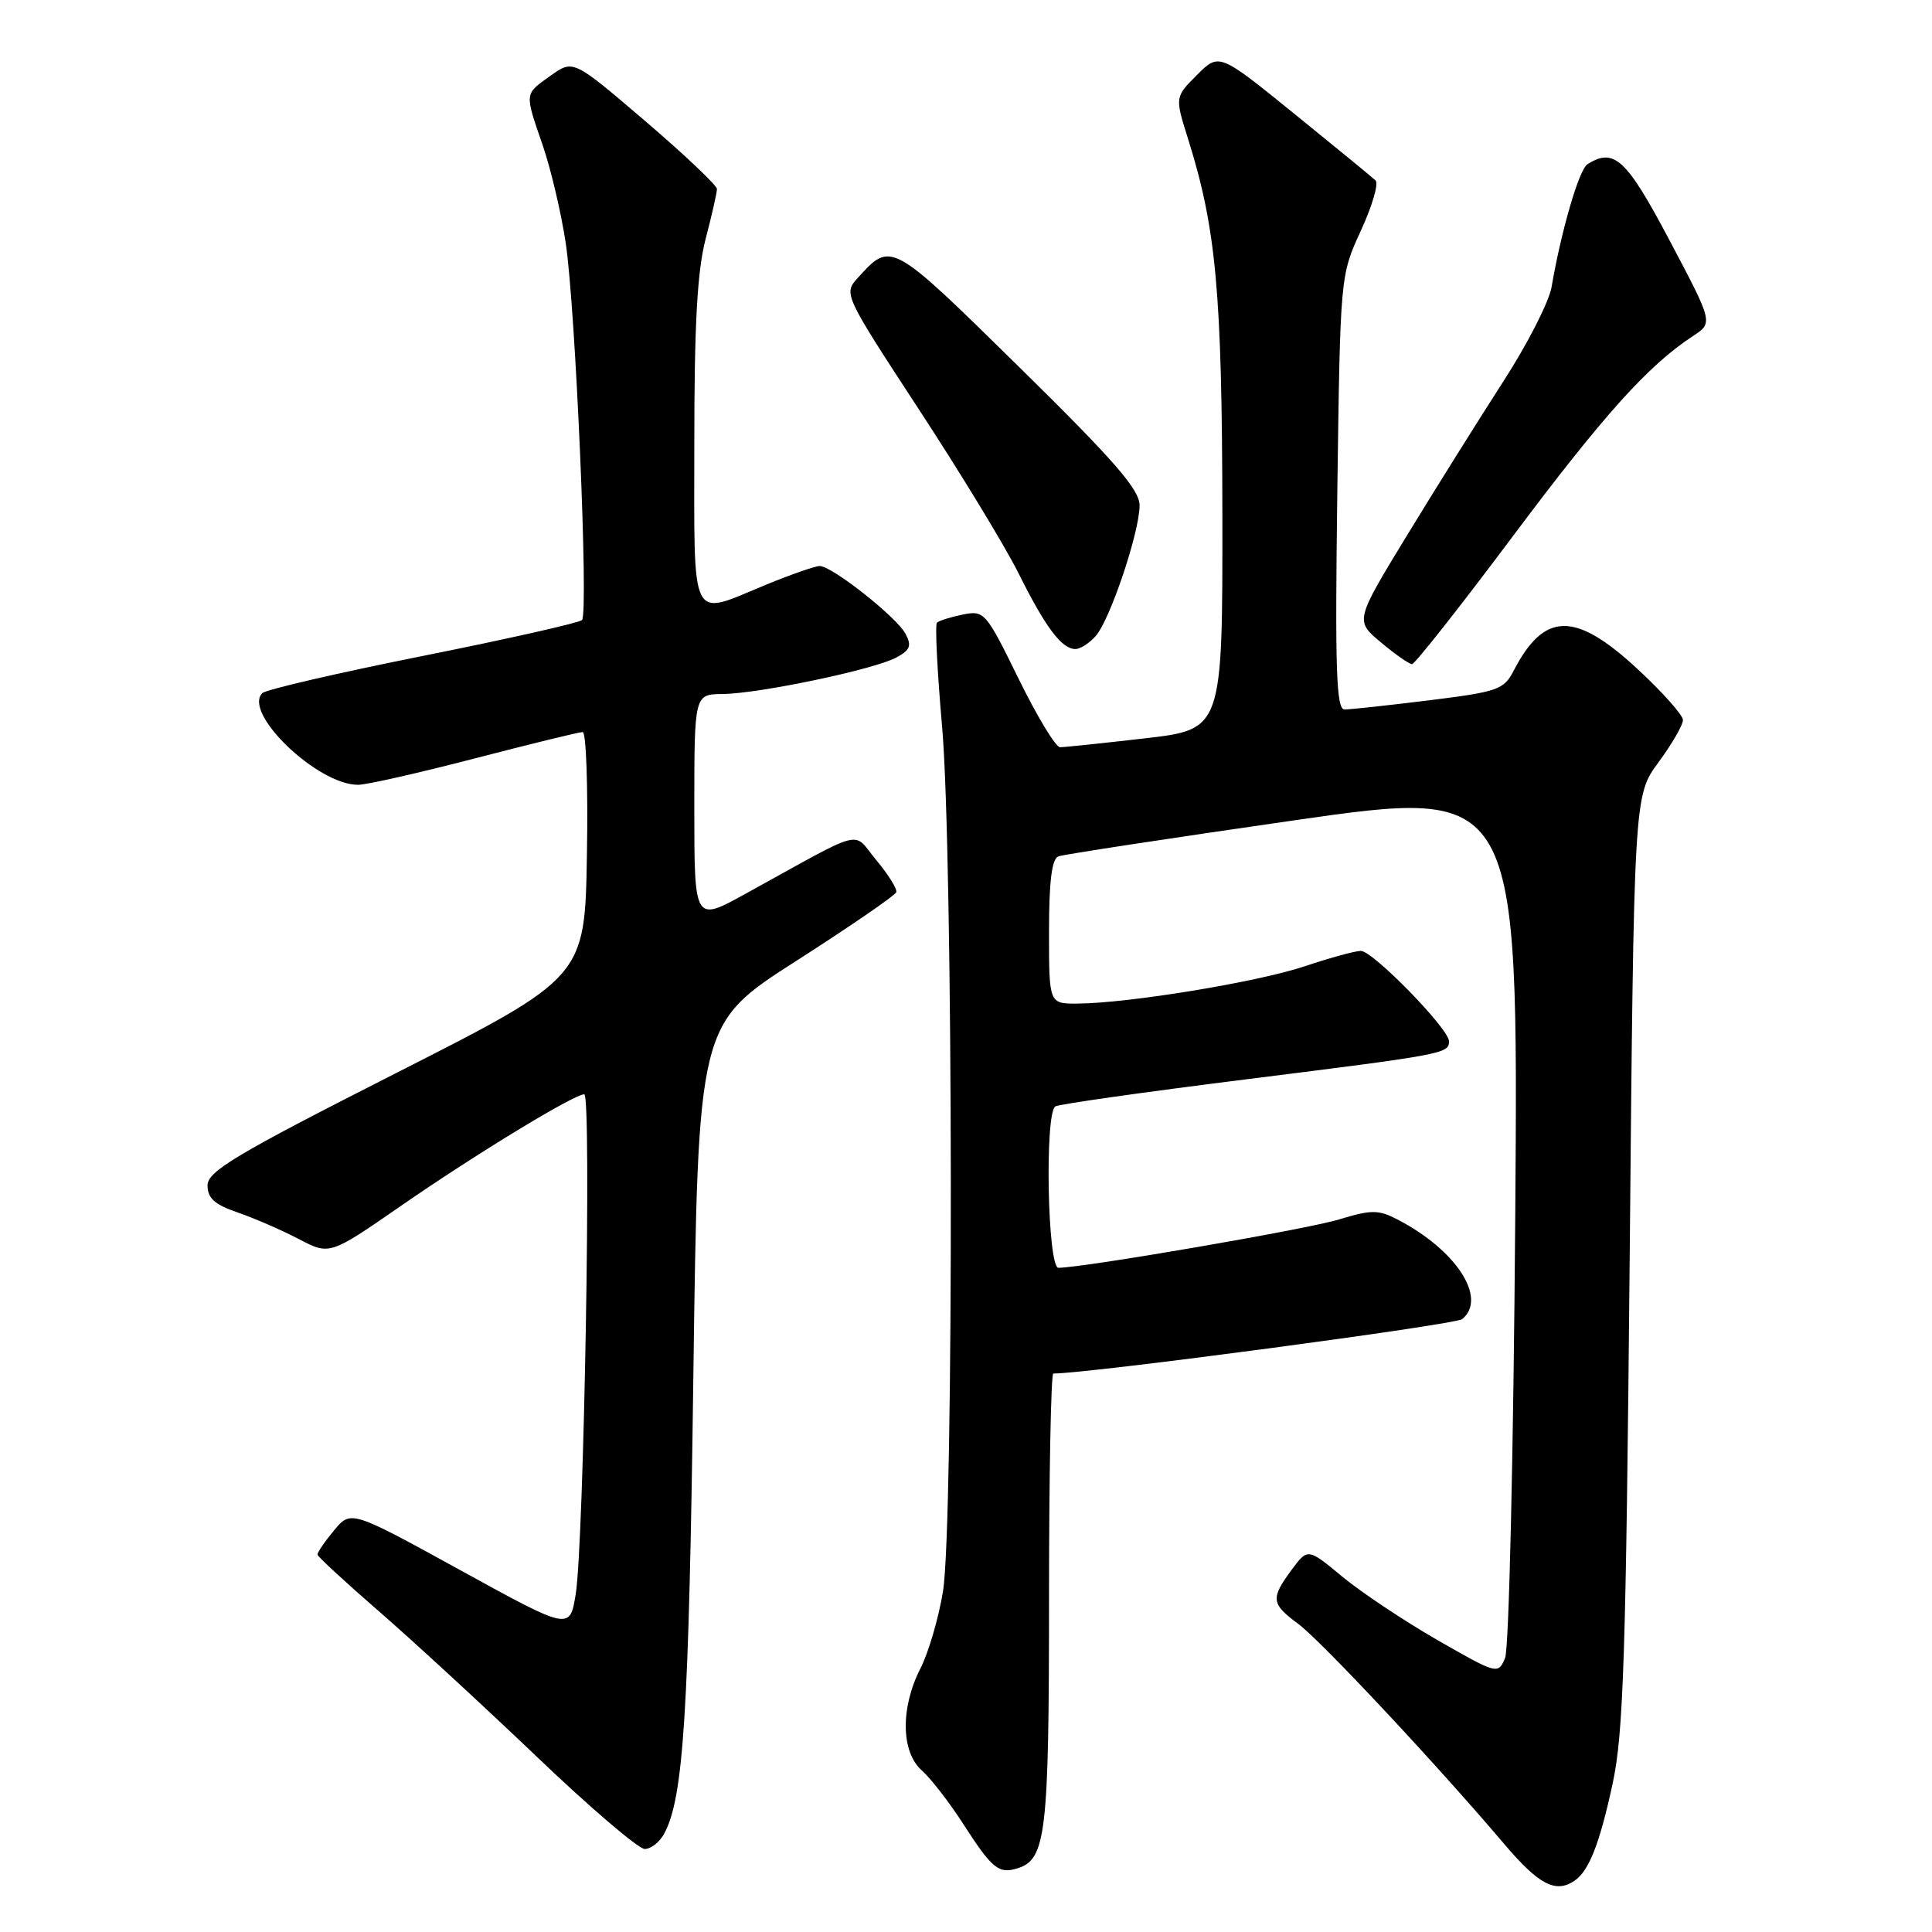 <?xml version="1.0" encoding="UTF-8" standalone="no"?>
<!DOCTYPE svg PUBLIC "-//W3C//DTD SVG 1.1//EN" "http://www.w3.org/Graphics/SVG/1.1/DTD/svg11.dtd" >
<svg xmlns="http://www.w3.org/2000/svg" xmlns:xlink="http://www.w3.org/1999/xlink" version="1.1" viewBox="0 0 256 256">
 <g >
 <path fill="currentColor"
d=" M 208.60 249.23 C 210.54 247.94 211.97 244.30 213.69 236.30 C 215.12 229.67 215.45 219.31 215.94 166.97 C 216.50 105.44 216.50 105.44 219.75 101.02 C 221.54 98.59 223.00 96.07 223.00 95.41 C 223.00 94.75 220.27 91.69 216.94 88.61 C 208.70 80.98 204.61 81.05 200.56 88.89 C 199.27 91.39 198.44 91.67 189.33 92.80 C 183.92 93.47 178.90 94.01 178.16 94.01 C 177.06 94.00 176.89 88.81 177.20 65.25 C 177.59 36.50 177.59 36.50 180.32 30.57 C 181.82 27.31 182.70 24.32 182.27 23.91 C 181.85 23.51 177.01 19.54 171.52 15.09 C 161.54 7.00 161.54 7.00 158.61 9.93 C 155.68 12.86 155.68 12.86 157.41 18.36 C 161.15 30.24 161.93 38.76 161.97 68.07 C 162.00 96.64 162.00 96.64 151.75 97.83 C 146.11 98.48 141.03 99.01 140.46 99.01 C 139.88 99.00 137.41 94.92 134.96 89.92 C 130.64 81.11 130.43 80.86 127.58 81.43 C 125.97 81.76 124.42 82.24 124.15 82.51 C 123.88 82.78 124.19 88.97 124.83 96.25 C 126.31 112.93 126.40 201.95 124.95 210.87 C 124.38 214.37 123.04 218.97 121.96 221.08 C 119.30 226.29 119.38 232.14 122.15 234.60 C 123.33 235.64 125.80 238.83 127.63 241.68 C 131.49 247.66 132.34 248.35 134.86 247.55 C 138.60 246.36 139.00 242.96 139.00 211.95 C 139.00 195.48 139.26 182.00 139.57 182.00 C 144.27 182.00 192.85 175.53 193.75 174.79 C 197.12 172.01 192.95 165.61 185.14 161.57 C 182.64 160.28 181.71 160.28 177.40 161.59 C 173.13 162.89 143.67 167.96 140.25 167.99 C 138.80 168.00 138.41 147.48 139.84 146.60 C 140.31 146.31 151.67 144.70 165.09 143.02 C 191.41 139.72 192.00 139.61 192.00 137.97 C 192.00 136.33 181.92 126.00 180.32 126.00 C 179.56 126.00 176.22 126.92 172.90 128.03 C 166.71 130.12 149.46 132.95 142.75 132.98 C 139.00 133.00 139.00 133.00 139.00 123.47 C 139.00 116.76 139.37 113.80 140.25 113.47 C 140.94 113.22 154.93 111.08 171.35 108.72 C 201.19 104.42 201.19 104.42 200.78 160.96 C 200.54 192.79 199.95 218.46 199.43 219.70 C 198.50 221.89 198.40 221.86 190.49 217.33 C 186.10 214.81 180.43 211.03 177.89 208.94 C 173.29 205.12 173.29 205.12 171.14 208.02 C 168.34 211.81 168.43 212.52 172.02 215.17 C 175.04 217.41 190.26 233.67 199.31 244.33 C 203.87 249.71 206.11 250.90 208.60 249.23 Z  M 88.02 242.95 C 90.57 238.20 91.28 227.05 91.87 182.58 C 92.50 135.65 92.50 135.65 105.50 127.33 C 112.65 122.75 118.62 118.65 118.76 118.22 C 118.90 117.80 117.71 115.88 116.12 113.98 C 112.85 110.05 115.01 109.49 98.75 118.45 C 92.00 122.17 92.00 122.17 92.00 107.09 C 92.00 92.00 92.00 92.00 95.75 91.96 C 100.59 91.91 115.83 88.71 118.76 87.13 C 120.60 86.14 120.83 85.56 119.99 83.99 C 118.80 81.75 110.24 75.00 108.61 75.00 C 108.00 75.01 104.80 76.12 101.50 77.48 C 91.29 81.69 92.00 83.09 92.00 58.71 C 92.00 43.01 92.39 35.91 93.50 31.66 C 94.33 28.49 95.00 25.51 95.00 25.04 C 95.00 24.57 90.72 20.51 85.48 16.03 C 75.96 7.89 75.96 7.89 72.98 10.01 C 69.45 12.53 69.49 12.20 71.92 19.28 C 72.98 22.35 74.35 28.16 74.96 32.19 C 76.26 40.81 78.01 81.20 77.12 82.16 C 76.78 82.52 67.30 84.66 56.05 86.91 C 44.80 89.16 35.22 91.38 34.76 91.84 C 32.13 94.47 42.09 104.01 47.45 103.99 C 48.58 103.99 55.54 102.41 62.93 100.49 C 70.32 98.57 76.74 97.00 77.21 97.00 C 77.67 97.00 77.93 104.31 77.77 113.24 C 77.50 129.49 77.50 129.49 52.50 142.18 C 31.18 153.00 27.50 155.20 27.50 157.08 C 27.50 158.77 28.45 159.62 31.50 160.66 C 33.70 161.42 37.34 163.00 39.59 164.18 C 43.68 166.32 43.68 166.32 53.09 159.81 C 63.01 152.94 76.06 145.00 77.42 145.00 C 78.40 145.00 77.38 204.58 76.28 211.26 C 75.50 216.03 75.50 216.03 61.00 208.06 C 46.50 200.09 46.50 200.09 44.25 202.80 C 43.02 204.28 42.04 205.72 42.07 206.00 C 42.11 206.28 45.77 209.65 50.20 213.50 C 54.64 217.35 64.04 226.01 71.10 232.75 C 78.15 239.49 84.60 245.00 85.43 245.00 C 86.25 245.00 87.42 244.08 88.02 242.95 Z  M 200.44 71.08 C 212.50 54.97 218.40 48.40 224.34 44.52 C 227.00 42.77 227.00 42.77 221.25 31.90 C 215.50 21.02 213.88 19.52 210.34 21.77 C 209.23 22.47 206.87 30.57 205.59 38.04 C 205.26 39.98 202.39 45.61 199.20 50.54 C 196.02 55.47 190.29 64.62 186.48 70.87 C 179.54 82.25 179.54 82.25 182.98 85.12 C 184.87 86.71 186.73 88.00 187.10 88.00 C 187.47 88.00 193.48 80.39 200.44 71.08 Z  M 145.21 84.25 C 147.12 82.04 151.00 70.48 151.00 66.97 C 151.00 64.87 147.67 61.05 135.02 48.61 C 117.95 31.84 118.10 31.92 113.61 36.88 C 111.77 38.91 111.87 39.13 121.74 54.22 C 127.24 62.62 133.20 72.42 134.98 76.00 C 138.55 83.16 140.69 86.00 142.50 86.00 C 143.15 86.00 144.37 85.21 145.21 84.25 Z "/>
</g>
</svg>